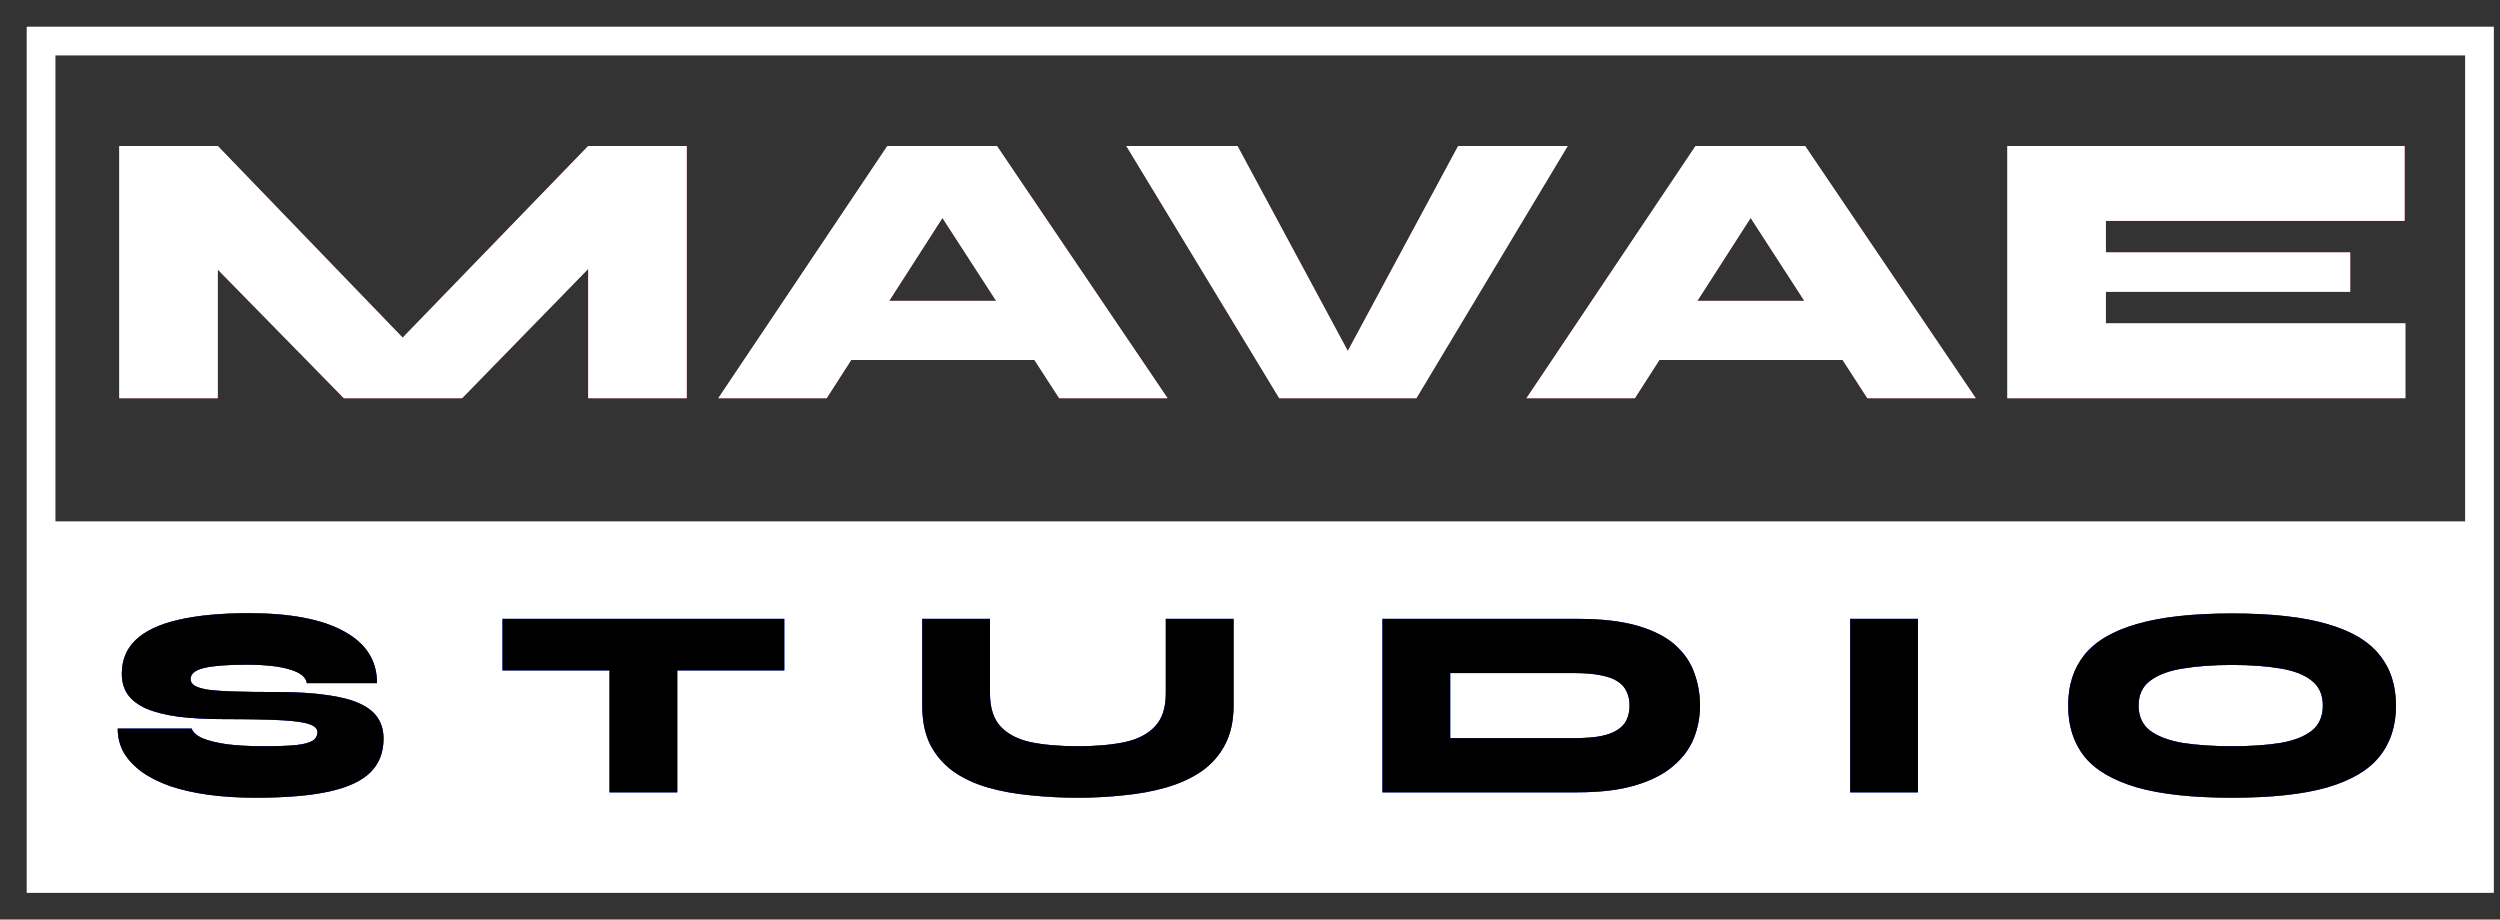 <svg width="87" height="32" viewBox="0 0 87 32" fill="none" xmlns="http://www.w3.org/2000/svg">
<rect x="0" y="0" width="87" height="32" fill="#333333" stroke="none"/>
<path d="M86.286 1.429H1.429V30.572H86.286V1.429Z" stroke="white"/>
<path d="M15.039 12.815H12.982L20.47 5.08H23.898V13.857H20.47V7.878L21.498 8.303L16.081 13.857H11.967L6.536 8.317L7.578 7.892V13.857H4.15V5.08H7.578L15.039 12.815ZM28.069 12.527V10.47H37.449V12.527H28.069ZM24.997 13.857L30.88 5.08H34.693L40.631 13.857H36.859L31.771 5.999H33.815L28.768 13.857H24.997ZM44.517 13.857L39.196 5.08H43.064L47.603 13.514H46.204L50.744 5.08H54.556L49.29 13.857H44.517ZM56.194 12.527V10.47H65.574V12.527H56.194ZM53.122 13.857L59.005 5.08H62.818L68.756 13.857H64.984L59.897 5.999H61.94L56.893 13.857H53.122ZM73.284 10.154V11.252H83.707V13.857H69.855V5.08H83.679V7.686H73.284V8.783H81.787V10.154H73.284Z" fill="#FF6FBF"/>
<path d="M15.039 12.815H12.982L20.47 5.08H23.898V13.857H20.47V7.878L21.498 8.303L16.081 13.857H11.967L6.536 8.317L7.578 7.892V13.857H4.15V5.08H7.578L15.039 12.815ZM28.069 12.527V10.47H37.449V12.527H28.069ZM24.997 13.857L30.88 5.08H34.693L40.631 13.857H36.859L31.771 5.999H33.815L28.768 13.857H24.997ZM44.517 13.857L39.196 5.08H43.064L47.603 13.514H46.204L50.744 5.08H54.556L49.29 13.857H44.517ZM56.194 12.527V10.47H65.574V12.527H56.194ZM53.122 13.857L59.005 5.08H62.818L68.756 13.857H64.984L59.897 5.999H61.94L56.893 13.857H53.122ZM73.284 10.154V11.252H83.707V13.857H69.855V5.08H83.679V7.686H73.284V8.783H81.787V10.154H73.284Z" fill="white"/>
<path d="M86.714 18.143H1V31H86.714V18.143Z" fill="white"/>
<path d="M4.097 25.356H6.671C6.715 25.488 6.844 25.601 7.058 25.695C7.271 25.783 7.557 25.852 7.916 25.903C8.28 25.947 8.701 25.969 9.179 25.969C9.651 25.969 10.021 25.956 10.292 25.931C10.568 25.9 10.763 25.849 10.876 25.78C10.989 25.705 11.046 25.604 11.046 25.479C11.046 25.359 10.955 25.268 10.773 25.205C10.59 25.136 10.267 25.089 9.801 25.064C9.336 25.038 8.683 25.026 7.84 25.026C7.212 25.026 6.668 24.998 6.209 24.941C5.757 24.878 5.383 24.784 5.087 24.658C4.798 24.526 4.584 24.363 4.446 24.168C4.308 23.967 4.239 23.728 4.239 23.451C4.239 22.974 4.399 22.581 4.719 22.273C5.046 21.959 5.537 21.726 6.19 21.575C6.85 21.418 7.674 21.339 8.661 21.339C10.106 21.339 11.21 21.55 11.97 21.971C12.737 22.386 13.12 22.986 13.12 23.772H10.678C10.647 23.564 10.452 23.407 10.094 23.3C9.735 23.187 9.226 23.131 8.566 23.131C7.913 23.131 7.425 23.169 7.105 23.244C6.791 23.319 6.633 23.448 6.633 23.631C6.633 23.725 6.677 23.8 6.765 23.857C6.853 23.913 7.004 23.96 7.218 23.998C7.438 24.03 7.746 24.052 8.142 24.064C8.538 24.077 9.041 24.083 9.651 24.083C10.323 24.083 10.895 24.118 11.367 24.187C11.838 24.25 12.218 24.347 12.507 24.479C12.803 24.611 13.017 24.781 13.149 24.988C13.281 25.189 13.347 25.428 13.347 25.705C13.347 26.183 13.196 26.572 12.894 26.874C12.592 27.176 12.115 27.399 11.461 27.543C10.807 27.688 9.952 27.76 8.896 27.76C8.299 27.76 7.749 27.726 7.246 27.657C6.75 27.587 6.307 27.487 5.917 27.355C5.527 27.216 5.197 27.05 4.927 26.855C4.657 26.654 4.449 26.431 4.305 26.186C4.166 25.934 4.097 25.658 4.097 25.356ZM17.488 21.537H27.293V23.329H17.488V21.537ZM21.212 23.206H23.569V27.572H21.212V23.206ZM40.57 24.13V21.537H42.928V24.555C42.928 25.089 42.827 25.544 42.626 25.922C42.431 26.293 42.158 26.601 41.806 26.846C41.454 27.084 41.048 27.27 40.589 27.402C40.13 27.534 39.637 27.625 39.109 27.675C38.587 27.732 38.056 27.76 37.516 27.76C36.944 27.76 36.39 27.732 35.856 27.675C35.322 27.625 34.825 27.534 34.366 27.402C33.914 27.27 33.518 27.084 33.178 26.846C32.839 26.601 32.572 26.293 32.377 25.922C32.188 25.544 32.094 25.089 32.094 24.555V21.537H34.451V24.13C34.451 24.633 34.574 25.017 34.819 25.28C35.064 25.544 35.413 25.727 35.865 25.827C36.324 25.922 36.874 25.969 37.516 25.969C38.138 25.969 38.678 25.922 39.137 25.827C39.596 25.727 39.948 25.544 40.193 25.28C40.445 25.017 40.57 24.633 40.57 24.13ZM54.898 21.537C55.747 21.537 56.448 21.619 57.001 21.782C57.554 21.946 57.988 22.169 58.302 22.452C58.616 22.735 58.836 23.058 58.962 23.423C59.094 23.781 59.16 24.159 59.16 24.555C59.16 24.951 59.088 25.331 58.943 25.695C58.799 26.054 58.56 26.374 58.227 26.657C57.9 26.94 57.463 27.163 56.916 27.326C56.376 27.49 55.703 27.572 54.898 27.572H48.11V21.537H54.898ZM50.467 25.686H54.804C55.156 25.686 55.455 25.664 55.7 25.62C55.945 25.57 56.14 25.497 56.284 25.403C56.435 25.309 56.542 25.192 56.605 25.054C56.674 24.91 56.709 24.743 56.709 24.555C56.709 24.366 56.674 24.203 56.605 24.064C56.542 23.92 56.435 23.8 56.284 23.706C56.14 23.612 55.945 23.543 55.7 23.498C55.455 23.448 55.156 23.423 54.804 23.423H50.467V25.686ZM64.387 21.537H66.744V27.572H64.387V21.537ZM77.676 27.76C76.306 27.76 75.203 27.641 74.367 27.402C73.531 27.157 72.921 26.799 72.537 26.327C72.16 25.849 71.972 25.259 71.972 24.555C71.972 23.851 72.16 23.263 72.537 22.791C72.921 22.314 73.531 21.955 74.367 21.716C75.203 21.471 76.306 21.349 77.676 21.349C79.046 21.349 80.15 21.471 80.986 21.716C81.822 21.955 82.428 22.314 82.805 22.791C83.189 23.263 83.38 23.851 83.38 24.555C83.38 25.259 83.189 25.849 82.805 26.327C82.428 26.799 81.822 27.157 80.986 27.402C80.15 27.641 79.046 27.76 77.676 27.76ZM77.676 25.969C78.324 25.969 78.883 25.931 79.354 25.856C79.826 25.774 80.19 25.633 80.448 25.431C80.706 25.224 80.835 24.932 80.835 24.555C80.835 24.177 80.706 23.888 80.448 23.687C80.19 23.48 79.826 23.338 79.354 23.263C78.883 23.181 78.324 23.14 77.676 23.14C77.029 23.14 76.46 23.181 75.969 23.263C75.486 23.338 75.105 23.48 74.829 23.687C74.558 23.888 74.423 24.177 74.423 24.555C74.423 24.932 74.558 25.224 74.829 25.431C75.105 25.633 75.486 25.774 75.969 25.856C76.46 25.931 77.029 25.969 77.676 25.969Z" fill="#00BDFC"/>
<path d="M4.097 25.356H6.671C6.715 25.488 6.844 25.601 7.058 25.695C7.271 25.783 7.557 25.852 7.916 25.903C8.28 25.947 8.701 25.969 9.179 25.969C9.651 25.969 10.021 25.956 10.292 25.931C10.568 25.9 10.763 25.849 10.876 25.78C10.989 25.705 11.046 25.604 11.046 25.479C11.046 25.359 10.955 25.268 10.773 25.205C10.59 25.136 10.267 25.089 9.801 25.064C9.336 25.038 8.683 25.026 7.84 25.026C7.212 25.026 6.668 24.998 6.209 24.941C5.757 24.878 5.383 24.784 5.087 24.658C4.798 24.526 4.584 24.363 4.446 24.168C4.308 23.967 4.239 23.728 4.239 23.451C4.239 22.974 4.399 22.581 4.719 22.273C5.046 21.959 5.537 21.726 6.19 21.575C6.85 21.418 7.674 21.339 8.661 21.339C10.106 21.339 11.21 21.55 11.97 21.971C12.737 22.386 13.12 22.986 13.12 23.772H10.678C10.647 23.564 10.452 23.407 10.094 23.3C9.735 23.187 9.226 23.131 8.566 23.131C7.913 23.131 7.425 23.169 7.105 23.244C6.791 23.319 6.633 23.448 6.633 23.631C6.633 23.725 6.677 23.8 6.765 23.857C6.853 23.913 7.004 23.96 7.218 23.998C7.438 24.03 7.746 24.052 8.142 24.064C8.538 24.077 9.041 24.083 9.651 24.083C10.323 24.083 10.895 24.118 11.367 24.187C11.838 24.25 12.218 24.347 12.507 24.479C12.803 24.611 13.017 24.781 13.149 24.988C13.281 25.189 13.347 25.428 13.347 25.705C13.347 26.183 13.196 26.572 12.894 26.874C12.592 27.176 12.115 27.399 11.461 27.543C10.807 27.688 9.952 27.76 8.896 27.76C8.299 27.76 7.749 27.726 7.246 27.657C6.75 27.587 6.307 27.487 5.917 27.355C5.527 27.216 5.197 27.05 4.927 26.855C4.657 26.654 4.449 26.431 4.305 26.186C4.166 25.934 4.097 25.658 4.097 25.356ZM17.488 21.537H27.293V23.329H17.488V21.537ZM21.212 23.206H23.569V27.572H21.212V23.206ZM40.57 24.13V21.537H42.928V24.555C42.928 25.089 42.827 25.544 42.626 25.922C42.431 26.293 42.158 26.601 41.806 26.846C41.454 27.084 41.048 27.27 40.589 27.402C40.13 27.534 39.637 27.625 39.109 27.675C38.587 27.732 38.056 27.76 37.516 27.76C36.944 27.76 36.39 27.732 35.856 27.675C35.322 27.625 34.825 27.534 34.366 27.402C33.914 27.27 33.518 27.084 33.178 26.846C32.839 26.601 32.572 26.293 32.377 25.922C32.188 25.544 32.094 25.089 32.094 24.555V21.537H34.451V24.13C34.451 24.633 34.574 25.017 34.819 25.28C35.064 25.544 35.413 25.727 35.865 25.827C36.324 25.922 36.874 25.969 37.516 25.969C38.138 25.969 38.678 25.922 39.137 25.827C39.596 25.727 39.948 25.544 40.193 25.28C40.445 25.017 40.57 24.633 40.57 24.13ZM54.898 21.537C55.747 21.537 56.448 21.619 57.001 21.782C57.554 21.946 57.988 22.169 58.302 22.452C58.616 22.735 58.836 23.058 58.962 23.423C59.094 23.781 59.16 24.159 59.16 24.555C59.16 24.951 59.088 25.331 58.943 25.695C58.799 26.054 58.56 26.374 58.227 26.657C57.9 26.94 57.463 27.163 56.916 27.326C56.376 27.49 55.703 27.572 54.898 27.572H48.11V21.537H54.898ZM50.467 25.686H54.804C55.156 25.686 55.455 25.664 55.7 25.62C55.945 25.57 56.14 25.497 56.284 25.403C56.435 25.309 56.542 25.192 56.605 25.054C56.674 24.91 56.709 24.743 56.709 24.555C56.709 24.366 56.674 24.203 56.605 24.064C56.542 23.92 56.435 23.8 56.284 23.706C56.14 23.612 55.945 23.543 55.7 23.498C55.455 23.448 55.156 23.423 54.804 23.423H50.467V25.686ZM64.387 21.537H66.744V27.572H64.387V21.537ZM77.676 27.76C76.306 27.76 75.203 27.641 74.367 27.402C73.531 27.157 72.921 26.799 72.537 26.327C72.16 25.849 71.972 25.259 71.972 24.555C71.972 23.851 72.16 23.263 72.537 22.791C72.921 22.314 73.531 21.955 74.367 21.716C75.203 21.471 76.306 21.349 77.676 21.349C79.046 21.349 80.15 21.471 80.986 21.716C81.822 21.955 82.428 22.314 82.805 22.791C83.189 23.263 83.38 23.851 83.38 24.555C83.38 25.259 83.189 25.849 82.805 26.327C82.428 26.799 81.822 27.157 80.986 27.402C80.15 27.641 79.046 27.76 77.676 27.76ZM77.676 25.969C78.324 25.969 78.883 25.931 79.354 25.856C79.826 25.774 80.19 25.633 80.448 25.431C80.706 25.224 80.835 24.932 80.835 24.555C80.835 24.177 80.706 23.888 80.448 23.687C80.19 23.48 79.826 23.338 79.354 23.263C78.883 23.181 78.324 23.14 77.676 23.14C77.029 23.14 76.46 23.181 75.969 23.263C75.486 23.338 75.105 23.48 74.829 23.687C74.558 23.888 74.423 24.177 74.423 24.555C74.423 24.932 74.558 25.224 74.829 25.431C75.105 25.633 75.486 25.774 75.969 25.856C76.46 25.931 77.029 25.969 77.676 25.969Z" fill="#6D2EF5"/>
<path d="M4.097 25.356H6.671C6.715 25.488 6.844 25.601 7.058 25.695C7.271 25.783 7.557 25.852 7.916 25.903C8.28 25.947 8.701 25.969 9.179 25.969C9.651 25.969 10.021 25.956 10.292 25.931C10.568 25.9 10.763 25.849 10.876 25.78C10.989 25.705 11.046 25.604 11.046 25.479C11.046 25.359 10.955 25.268 10.773 25.205C10.59 25.136 10.267 25.089 9.801 25.064C9.336 25.038 8.683 25.026 7.84 25.026C7.212 25.026 6.668 24.998 6.209 24.941C5.757 24.878 5.383 24.784 5.087 24.658C4.798 24.526 4.584 24.363 4.446 24.168C4.308 23.967 4.239 23.728 4.239 23.451C4.239 22.974 4.399 22.581 4.719 22.273C5.046 21.959 5.537 21.726 6.19 21.575C6.85 21.418 7.674 21.339 8.661 21.339C10.106 21.339 11.21 21.55 11.97 21.971C12.737 22.386 13.12 22.986 13.12 23.772H10.678C10.647 23.564 10.452 23.407 10.094 23.3C9.735 23.187 9.226 23.131 8.566 23.131C7.913 23.131 7.425 23.169 7.105 23.244C6.791 23.319 6.633 23.448 6.633 23.631C6.633 23.725 6.677 23.8 6.765 23.857C6.853 23.913 7.004 23.96 7.218 23.998C7.438 24.03 7.746 24.052 8.142 24.064C8.538 24.077 9.041 24.083 9.651 24.083C10.323 24.083 10.895 24.118 11.367 24.187C11.838 24.25 12.218 24.347 12.507 24.479C12.803 24.611 13.017 24.781 13.149 24.988C13.281 25.189 13.347 25.428 13.347 25.705C13.347 26.183 13.196 26.572 12.894 26.874C12.592 27.176 12.115 27.399 11.461 27.543C10.807 27.688 9.952 27.76 8.896 27.76C8.299 27.76 7.749 27.726 7.246 27.657C6.75 27.587 6.307 27.487 5.917 27.355C5.527 27.216 5.197 27.05 4.927 26.855C4.657 26.654 4.449 26.431 4.305 26.186C4.166 25.934 4.097 25.658 4.097 25.356ZM17.488 21.537H27.293V23.329H17.488V21.537ZM21.212 23.206H23.569V27.572H21.212V23.206ZM40.57 24.13V21.537H42.928V24.555C42.928 25.089 42.827 25.544 42.626 25.922C42.431 26.293 42.158 26.601 41.806 26.846C41.454 27.084 41.048 27.27 40.589 27.402C40.13 27.534 39.637 27.625 39.109 27.675C38.587 27.732 38.056 27.76 37.516 27.76C36.944 27.76 36.39 27.732 35.856 27.675C35.322 27.625 34.825 27.534 34.366 27.402C33.914 27.27 33.518 27.084 33.178 26.846C32.839 26.601 32.572 26.293 32.377 25.922C32.188 25.544 32.094 25.089 32.094 24.555V21.537H34.451V24.13C34.451 24.633 34.574 25.017 34.819 25.28C35.064 25.544 35.413 25.727 35.865 25.827C36.324 25.922 36.874 25.969 37.516 25.969C38.138 25.969 38.678 25.922 39.137 25.827C39.596 25.727 39.948 25.544 40.193 25.28C40.445 25.017 40.57 24.633 40.57 24.13ZM54.898 21.537C55.747 21.537 56.448 21.619 57.001 21.782C57.554 21.946 57.988 22.169 58.302 22.452C58.616 22.735 58.836 23.058 58.962 23.423C59.094 23.781 59.16 24.159 59.16 24.555C59.16 24.951 59.088 25.331 58.943 25.695C58.799 26.054 58.56 26.374 58.227 26.657C57.9 26.94 57.463 27.163 56.916 27.326C56.376 27.49 55.703 27.572 54.898 27.572H48.11V21.537H54.898ZM50.467 25.686H54.804C55.156 25.686 55.455 25.664 55.7 25.62C55.945 25.57 56.14 25.497 56.284 25.403C56.435 25.309 56.542 25.192 56.605 25.054C56.674 24.91 56.709 24.743 56.709 24.555C56.709 24.366 56.674 24.203 56.605 24.064C56.542 23.92 56.435 23.8 56.284 23.706C56.14 23.612 55.945 23.543 55.7 23.498C55.455 23.448 55.156 23.423 54.804 23.423H50.467V25.686ZM64.387 21.537H66.744V27.572H64.387V21.537ZM77.676 27.76C76.306 27.76 75.203 27.641 74.367 27.402C73.531 27.157 72.921 26.799 72.537 26.327C72.16 25.849 71.972 25.259 71.972 24.555C71.972 23.851 72.16 23.263 72.537 22.791C72.921 22.314 73.531 21.955 74.367 21.716C75.203 21.471 76.306 21.349 77.676 21.349C79.046 21.349 80.15 21.471 80.986 21.716C81.822 21.955 82.428 22.314 82.805 22.791C83.189 23.263 83.38 23.851 83.38 24.555C83.38 25.259 83.189 25.849 82.805 26.327C82.428 26.799 81.822 27.157 80.986 27.402C80.15 27.641 79.046 27.76 77.676 27.76ZM77.676 25.969C78.324 25.969 78.883 25.931 79.354 25.856C79.826 25.774 80.19 25.633 80.448 25.431C80.706 25.224 80.835 24.932 80.835 24.555C80.835 24.177 80.706 23.888 80.448 23.687C80.19 23.48 79.826 23.338 79.354 23.263C78.883 23.181 78.324 23.14 77.676 23.14C77.029 23.14 76.46 23.181 75.969 23.263C75.486 23.338 75.105 23.48 74.829 23.687C74.558 23.888 74.423 24.177 74.423 24.555C74.423 24.932 74.558 25.224 74.829 25.431C75.105 25.633 75.486 25.774 75.969 25.856C76.46 25.931 77.029 25.969 77.676 25.969Z" fill="black"/>
</svg>
